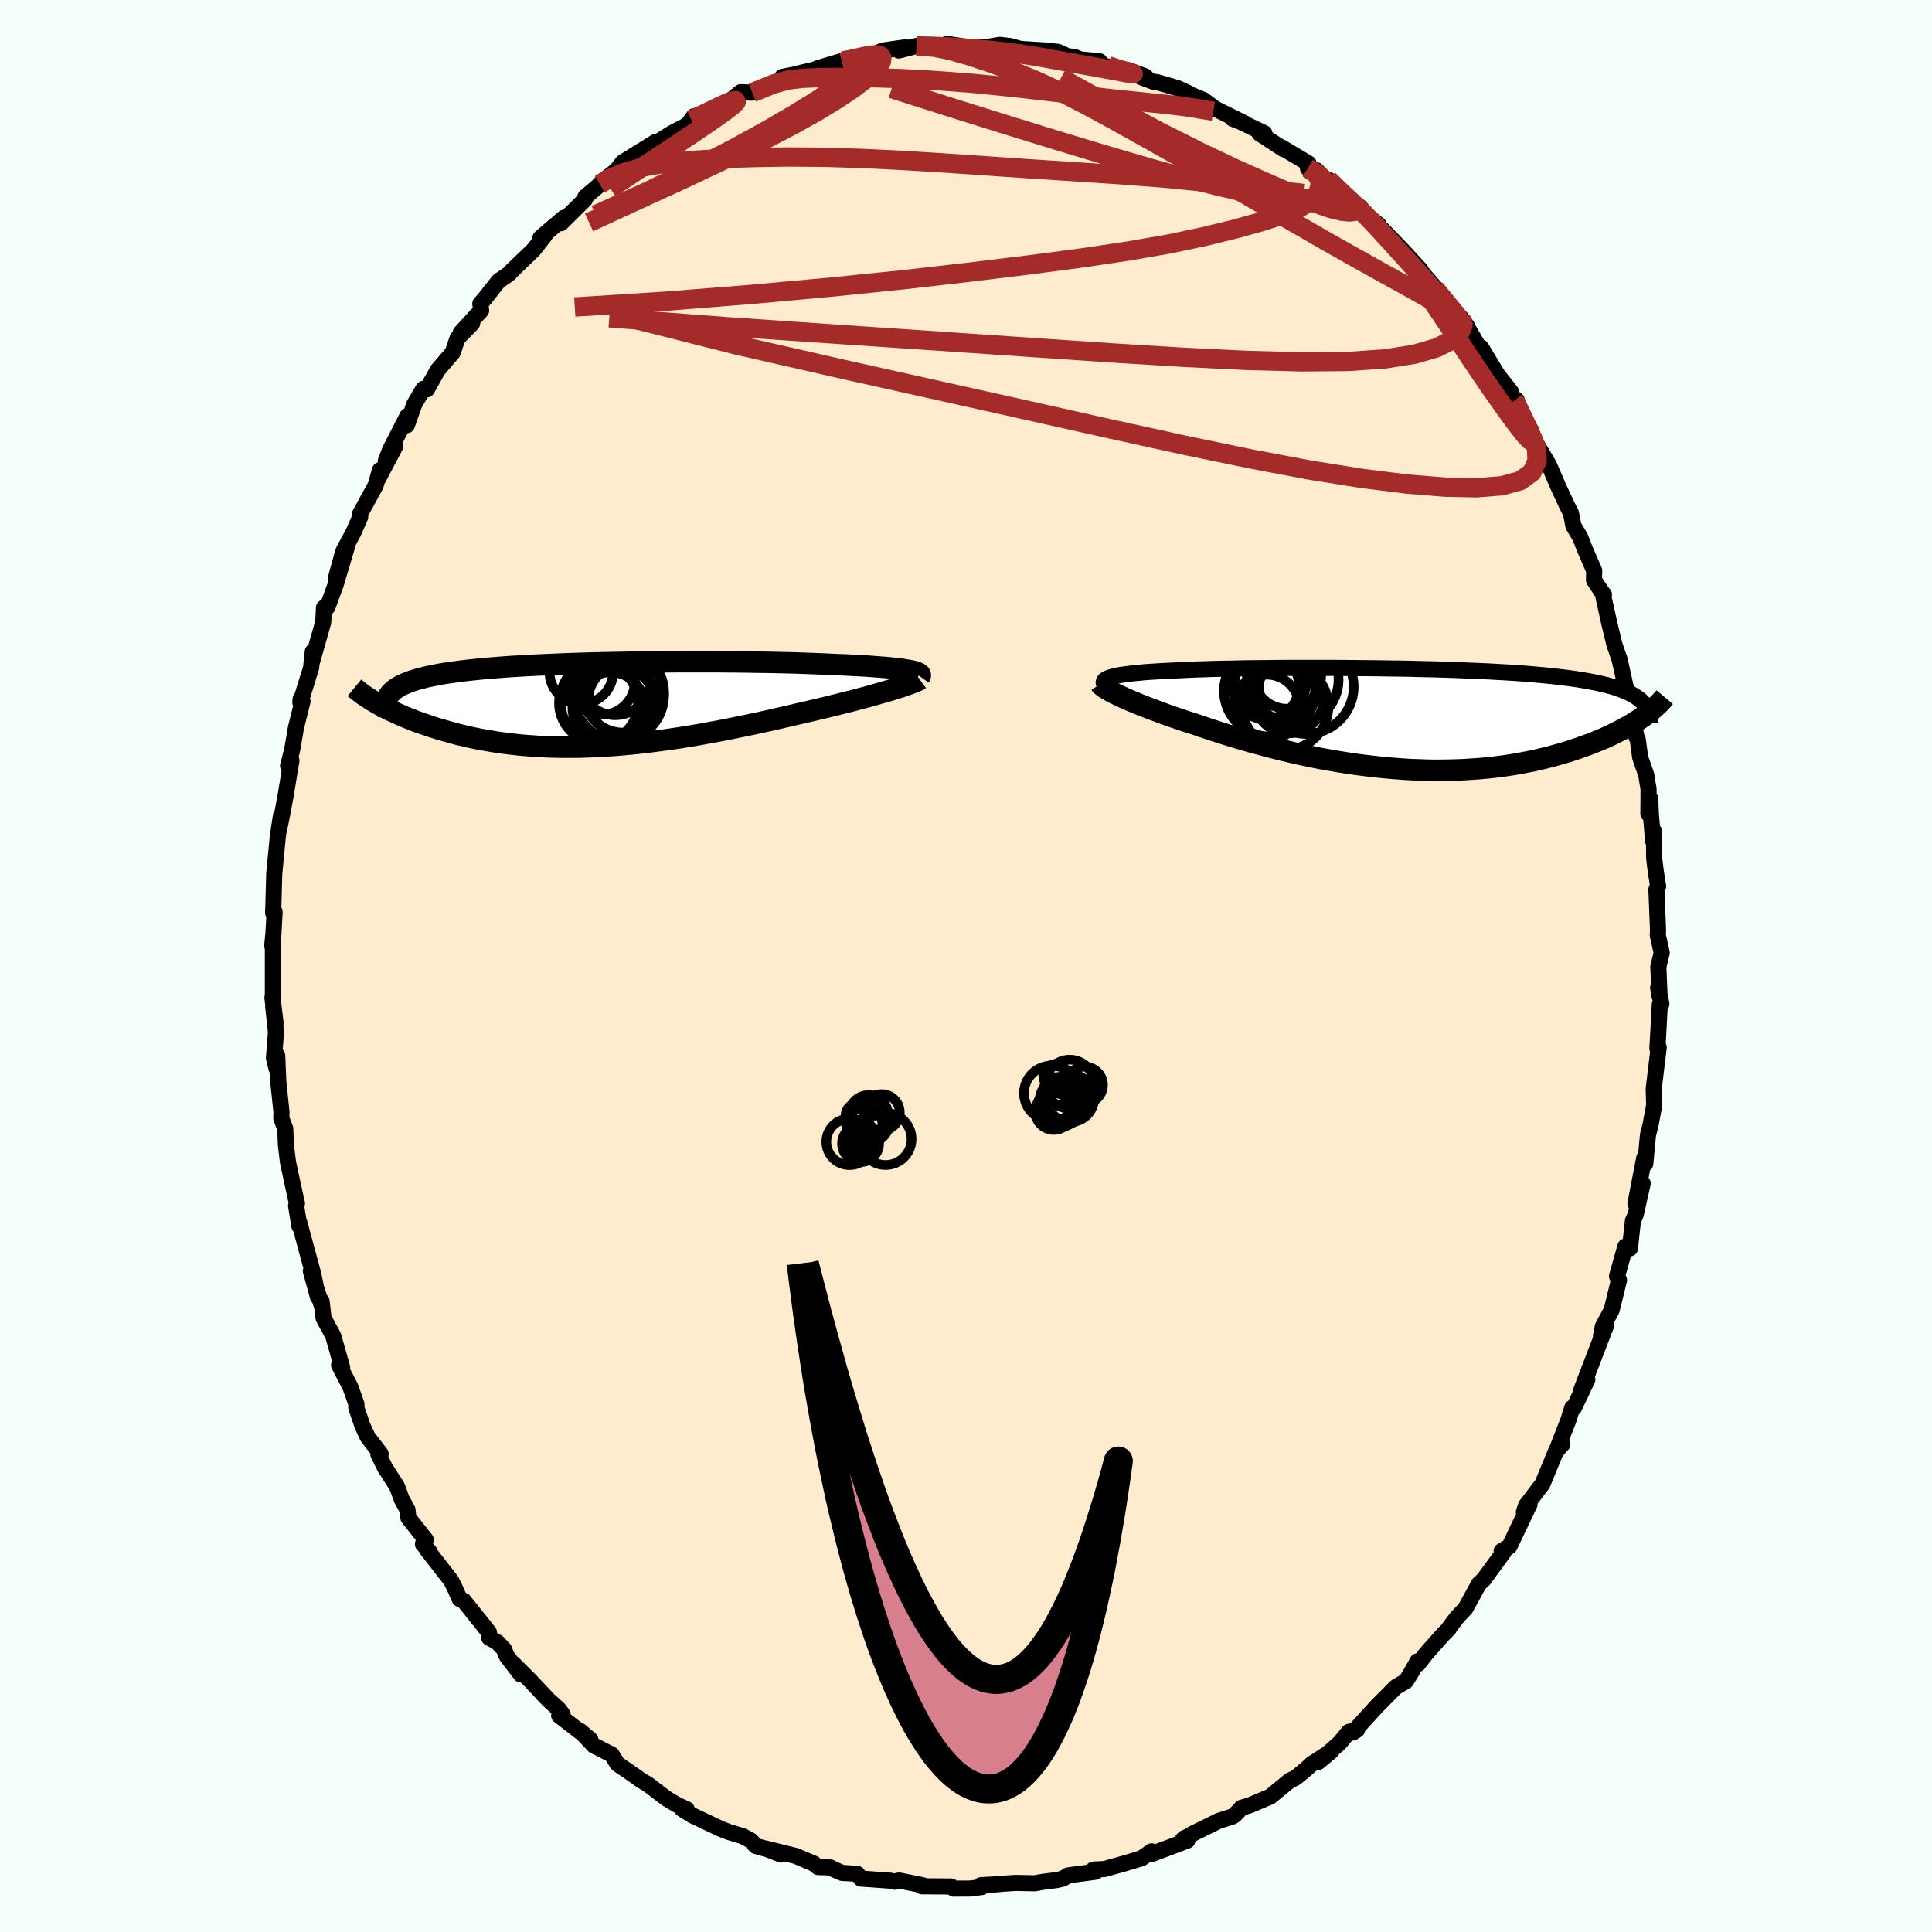 
  <svg viewBox="-100 -100 200 200" xmlns="http://www.w3.org/2000/svg" width="500" height="500" id="face-svg">
    <defs>
      <clipPath id="leftEyeClipPath">
        <polyline points="33.04,-3.6 32.72,-3.65 32.36,-3.71 31.98,-3.75 31.56,-3.8 31.11,-3.85 30.63,-3.89 30.13,-3.93 29.59,-3.97 29.03,-4.01 28.45,-4.05 27.84,-4.08 27.2,-4.11 26.54,-4.15 25.86,-4.17 25.16,-4.2 24.42,-4.24 23.65,-4.27 22.85,-4.3 22.01,-4.33 21.15,-4.36 20.26,-4.38 19.34,-4.4 18.4,-4.42 17.44,-4.43 16.45,-4.45 15.45,-4.46 14.43,-4.47 13.41,-4.48 12.36,-4.48 11.32,-4.48 10.26,-4.48 9.2,-4.48 8.14,-4.47 7.07,-4.46 6.01,-4.45 4.96,-4.44 3.91,-4.42 2.87,-4.4 1.84,-4.38 0.82,-4.36 -0.19,-4.33 -1.18,-4.3 -2.15,-4.27 -3.1,-4.23 -4.04,-4.19 -4.95,-4.15 -5.84,-4.11 -6.7,-4.06 -7.55,-4.01 -8.36,-3.96 -9.15,-3.9 -9.92,-3.84 -10.65,-3.78 -11.36,-3.71 -12.04,-3.64 -12.69,-3.57 -13.32,-3.49 -13.91,-3.41 -14.48,-3.33 -15.02,-3.25 -15.53,-3.16 -16.02,-3.06 -16.48,-2.97 -16.92,-2.87 -17.33,-2.76 -17.72,-2.66 -18.09,-2.55 -18.43,-2.43 -18.75,-2.31 -19.04,-2.19 -19.32,-2.07 -19.57,-1.94 -19.8,-1.8 -20,-1.66 -20.19,-1.52 -20.35,-1.37 -20.5,-1.22 -20.62,-1.07 -20.73,-0.91 -22.1,-0.28 -21.82,-0.12 -21.53,0.04 -21.23,0.2 -20.91,0.36 -20.58,0.53 -20.23,0.69 -19.88,0.86 -19.51,1.02 -19.12,1.19 -18.73,1.35 -18.32,1.51 -17.9,1.68 -17.46,1.84 -17.01,1.99 -16.55,2.15 -16.07,2.31 -15.58,2.46 -15.07,2.61 -14.54,2.76 -14,2.91 -13.45,3.06 -12.88,3.19 -12.29,3.33 -11.68,3.46 -11.06,3.58 -10.43,3.69 -9.78,3.8 -9.11,3.9 -8.43,3.99 -7.73,4.07 -7.02,4.15 -6.29,4.21 -5.55,4.26 -4.79,4.31 -4.03,4.34 -3.24,4.36 -2.45,4.37 -1.64,4.37 -0.82,4.36 0.01,4.33 0.86,4.3 1.71,4.25 2.58,4.19 3.45,4.12 4.33,4.04 5.22,3.95 6.12,3.85 7.03,3.73 7.94,3.61 8.85,3.48 9.77,3.34 10.7,3.19 11.62,3.03 12.55,2.86 13.48,2.69 14.41,2.51 15.33,2.32 16.26,2.13 17.18,1.94 18.09,1.74 19,1.54 19.9,1.33 20.79,1.13 21.67,0.92 22.41,0.75 23.15,0.58 23.87,0.41 24.58,0.24 25.28,0.07 25.96,-0.1 26.63,-0.27 27.28,-0.43 27.91,-0.6 28.52,-0.76 29.12,-0.92 29.69,-1.08 30.23,-1.24 30.75,-1.39 31.25,-1.53" />
      </clipPath>
      <clipPath id="rightEyeClipPath">
        <polyline points="-30.9,-4.38 -30.65,-4.45 -30.37,-4.51 -30.05,-4.57 -29.71,-4.62 -29.33,-4.67 -28.93,-4.72 -28.49,-4.77 -28.03,-4.81 -27.54,-4.86 -27.02,-4.9 -26.47,-4.93 -25.9,-4.97 -25.3,-5 -24.68,-5.03 -24.03,-5.06 -23.39,-5.09 -22.71,-5.12 -21.99,-5.15 -21.23,-5.17 -20.43,-5.2 -19.6,-5.22 -18.74,-5.23 -17.84,-5.25 -16.92,-5.27 -15.97,-5.28 -14.99,-5.29 -13.99,-5.3 -12.97,-5.31 -11.93,-5.31 -10.88,-5.31 -9.82,-5.31 -8.74,-5.31 -7.66,-5.31 -6.57,-5.3 -5.48,-5.29 -4.39,-5.28 -3.29,-5.27 -2.21,-5.25 -1.13,-5.24 -0.06,-5.22 1.01,-5.19 2.05,-5.17 3.09,-5.14 4.11,-5.11 5.11,-5.07 6.09,-5.03 7.05,-4.99 7.99,-4.95 8.9,-4.9 9.79,-4.85 10.66,-4.8 11.5,-4.74 12.31,-4.68 13.09,-4.61 13.85,-4.54 14.57,-4.47 15.27,-4.39 15.94,-4.31 16.58,-4.23 17.2,-4.14 17.78,-4.05 18.34,-3.95 18.87,-3.85 19.38,-3.75 19.86,-3.64 20.32,-3.53 20.75,-3.41 21.16,-3.29 21.55,-3.16 21.91,-3.03 22.25,-2.89 22.57,-2.75 22.86,-2.61 23.13,-2.46 23.38,-2.3 23.61,-2.14 23.81,-1.98 24,-1.81 24.16,-1.64 24.2,-0.33 23.91,-0.13 23.6,0.08 23.27,0.29 22.93,0.5 22.57,0.71 22.19,0.92 21.8,1.13 21.39,1.34 20.97,1.55 20.53,1.76 20.07,1.97 19.59,2.17 19.1,2.37 18.59,2.57 18.07,2.76 17.52,2.96 16.96,3.15 16.38,3.34 15.78,3.52 15.15,3.7 14.51,3.87 13.85,4.04 13.18,4.2 12.48,4.35 11.76,4.49 11.02,4.63 10.27,4.75 9.5,4.86 8.71,4.96 7.91,5.05 7.09,5.12 6.25,5.18 5.4,5.23 4.54,5.26 3.67,5.28 2.78,5.29 1.88,5.28 0.97,5.25 0.06,5.22 -0.87,5.16 -1.8,5.09 -2.73,5.01 -3.67,4.91 -4.62,4.8 -5.56,4.68 -6.51,4.54 -7.45,4.39 -8.39,4.23 -9.33,4.06 -10.26,3.87 -11.19,3.68 -12.11,3.47 -13.01,3.26 -13.91,3.04 -14.8,2.81 -15.67,2.57 -16.53,2.34 -17.38,2.09 -18.21,1.85 -19.02,1.6 -19.81,1.35 -20.58,1.1 -21.33,0.85 -22.05,0.6 -22.71,0.39 -23.36,0.18 -23.99,-0.03 -24.6,-0.24 -25.2,-0.45 -25.77,-0.66 -26.33,-0.87 -26.87,-1.07 -27.38,-1.27 -27.88,-1.46 -28.35,-1.66 -28.8,-1.84 -29.23,-2.02 -29.63,-2.2 -30,-2.37" />
      </clipPath>
      <filter id="fuzzy">
        <feTurbulence id="turbulence" baseFrequency="0.05" numOctaves="3" type="noise" result="noise" />
        <feDisplacementMap in="SourceGraphic" in2="noise" scale="2" />
      </filter>
      <linearGradient id="rainbowGradient" x1="0%" y1="0%" x2="100%" y2="0%">
        <stop offset="0%" style="stop-color: rgb(165, 42, 42); stop-opacity: 1" />
        <stop offset="50%" style="stop-color: rgb(255, 105, 180); stop-opacity: 1" />
        <stop offset="100%" style="stop-color: rgb(154, 205, 50); stop-opacity: 1" />
      </linearGradient>
    </defs>
    <rect x="-100" y="-100" width="100%" height="100%" fill="rgb(245, 255, 250)" />
    <polyline id="faceContour" points="71.67,0.09 71.8,3.15 71.65,2.25 71.99,3.92 71.82,3.96 71.67,6.81 71.57,8.53 71.71,8.42 71.19,12.72 71.24,14.43 70.85,16.51 70.63,17.36 70.59,17.56 70.32,20.46 70.21,19.88 69.3,24.59 69.7,23.74 70.05,22.5 69.33,25.73 69.04,26.38 68.73,29.23 68.26,29.04 67.39,32.12 67.6,32.51 66.84,35.61 65.92,37.32 65.73,38.35 66.26,37.22 64.79,41.04 63.7,43.88 64.32,42.82 62.93,45.75 62.76,45.73 62.36,47.01 61.11,50.22 61.73,49.52 61.14,50.07 59.67,53.63 59.36,54.03 57.98,55.84 57.75,56.53 58.33,55.74 57.86,56.72 56.26,60.08 55.45,60.56 55.67,60.66 53.58,63.52 53.09,63.97 51.72,66.48 50.82,67.45 50.08,68.42 49.98,68.61 49.4,69.19 47.64,71.17 46.81,72.24 46.75,71.97 45.99,73.31 45.55,74.02 44.49,74.65 42.52,76.64 41.66,77.58 40.05,79.35 40.48,79.07 39.62,79.29 38.69,80.42 36.47,82.4 37.81,81.29 35.81,82.59 35.19,83.15 34.13,84.03 33.51,84.33 31.49,85.99 29.36,86.89 28.52,87.14 28.21,87.49 27.81,87.9 27.6,88.04 26.16,88.5 23.54,89.79 22.45,90.42 22.63,90.27 22.91,90.54 19.11,91.97 19.21,91.65 18.18,92.37 16.42,92.9 14.34,93.48 13.18,93.54 13.04,93.69 13.43,93.76 10.57,94.14 10.02,94.48 9.42,94.62 7.8,94.83 7.14,94.96 5.16,94.92 3.58,95.02 3.31,95.06 1.56,95.15 1.62,95.35 0.46,95.5 -1.27,95.51 -1.54,95.29 -4.59,95.27 -4.49,95.16 -6.93,94.67 -7.32,94.76 -7.37,94.8 -7.81,94.69 -10.88,94.47 -11.26,93.98 -12.84,93.88 -13.66,93.52 -14.05,93.32 -15.32,93.28 -15.75,92.92 -17.62,92.13 -20.78,91.35 -19.16,91.98 -19.83,91.64 -21.77,91.09 -22.25,90.55 -23.07,90.1 -24.57,89.64 -25.44,89.3 -28.33,87.93 -29.41,87.26 -28.91,87.29 -29.87,86.86 -30.97,86.21 -32.94,84.71 -33.51,84.38 -34.79,83.48 -35.64,82.9 -36.1,82.57 -36.68,81.63 -38.52,80.7 -39.94,79.19 -38.88,80.09 -42.12,77.59 -41.75,77.48 -42.17,76.92 -43.23,75.97 -45.08,74 -46.92,72.17 -46.09,73.34 -47.55,71.43 -47.83,70.72 -48.51,70.01 -49.35,69.55 -49.38,68.98 -51.99,65.71 -52.42,65.52 -52.96,64.29 -53.31,63.61 -55.76,60.46 -55.55,60.62 -56.22,59.84 -55.93,59.38 -57.72,57.13 -57.82,56.28 -58.41,55.21 -58.9,53.88 -60.15,51.93 -60.83,50.54 -60.59,50.51 -61.96,48.72 -62.49,47.57 -63.12,45.71 -63.1,45.35 -63.74,43.55 -64.9,41.32 -64.58,41.55 -65.5,38.31 -66.51,36.43 -66.71,34.69 -66.67,35.23 -67.82,31.58 -67.08,34.27 -67.57,31.9 -68.45,28.66 -69.02,26.54 -69.01,26.92 -69.35,24.82 -69.26,24.59 -69.67,22.72 -70.19,20.29 -70.4,18.56 -70.47,16.84 -70.88,15.75 -70.86,15.14 -71.19,11.98 -71.3,9.27 -71.39,10.56 -71.64,9.51 -71.43,6.85 -71.72,4.17 -71.47,5.9 -71.8,3.27 -71.75,3.3 -71.75,-2.26 -71.82,-2.08 -71.69,-3.44 -71.57,-5.59 -71.73,-5.52 -71.7,-6.24 -71.62,-9.19 -71.61,-9.56 -71.23,-13.49 -70.91,-15.58 -71.06,-14.37 -70.86,-15.34 -70.45,-17.53 -69.83,-21.28 -70.18,-20.73 -69.76,-22.35 -69.36,-24.68 -68.68,-27.4 -68.87,-27.69 -68.91,-27.29 -68.85,-27.47 -67.79,-30.89 -67.62,-32.55 -67.76,-31.29 -66.54,-35.59 -66.46,-37.09 -66.11,-37.14 -65.23,-39.54 -64.1,-43.35 -65.23,-40.15 -64.46,-42.93 -63.41,-44.9 -62.71,-46.49 -62.74,-46.78 -61.11,-49.76 -60.67,-51.33 -60.84,-50.46 -59.09,-53.79 -60.06,-52.29 -59.62,-53.42 -57.82,-56.94 -57.88,-55.98 -57.11,-58.15 -56.18,-59.74 -55.81,-59.69 -54.7,-61.67 -53.14,-63.5 -52.64,-64.97 -51.13,-66.51 -52.3,-65.57 -50.19,-67.86 -50.28,-68.57 -49.9,-68.99 -48.36,-70.93 -47.32,-71.63 -47.09,-71.9 -44.79,-74.11 -43.58,-75.65 -44.06,-75.37 -43.63,-75.74 -41.63,-77.45 -41.93,-76.89 -39.45,-79.35 -39.41,-79.61 -37.65,-81.11 -37.91,-80.93 -37.6,-81.25 -36.17,-82.38 -35.54,-83.2 -32.18,-85.28 -33.65,-84.1 -33.03,-84.59 -30.48,-86.2 -28.82,-87.07 -28.15,-87.98 -28.44,-87.6 -26.69,-88.38 -26.65,-88.48 -23.57,-89.9 -24.68,-89.36 -23.32,-90.46 -22.12,-90.41 -18.93,-91.74 -19.02,-92.04 -17.58,-92.32 -17.61,-92.34 -15.51,-92.83 -15.36,-92.94 -12.73,-93.72 -12.85,-93.59 -11.61,-94.04 -8.88,-94.44 -9.09,-94.55 -8.62,-94.77 -6.24,-95.11 -6.96,-94.77 -5.11,-95.25 -2.99,-95.21 -1.94,-95.19 -1.97,-95.46 0.83,-95.03 2.33,-95.16 3.49,-95.36 4.58,-95.23 5.66,-94.93 6.02,-94.82 5.07,-94.97 8.32,-94.77 9.54,-94.63 10.54,-94.17 11.18,-94.12 11.84,-93.85 13.83,-93.66 13.85,-93.36 14.59,-93.12 18.59,-92.08 16.85,-92.73 18.16,-92 19.46,-91.52 19.74,-91.51 21.92,-90.87 23.07,-90.34 23.18,-90.23 24.58,-89.66 25.77,-88.76 28.88,-87.22 27.61,-87.7 28.17,-87.51 30.89,-86.21 30.38,-86.19 32.87,-84.56 32.66,-84.75 35.46,-83.08 35.4,-82.58 36.31,-82.36 38.02,-80.53 37.5,-81.4 39.09,-79.73 40.78,-78.58 41.68,-77.57 42.72,-76.73 41.44,-77.71 43.16,-76.19 45,-74.3 47.06,-72.06 46.05,-73.02 46.52,-72.58 48.42,-70.38 49.69,-68.95 49.38,-68.78 51.21,-67.14 51.92,-66.16 51.97,-66 53.71,-62.98 53.32,-64.03 55,-61.24 56.42,-59.43 56.73,-58.5 57.01,-58.59 56.98,-57.61 58.54,-55.4 58.83,-54.17 58.6,-54.78 59.15,-53.88 60.35,-51.86 61.24,-49.78 62.21,-47.69 62.62,-46.89 62.88,-45.56 63.58,-44.39 64.06,-43.16 65.03,-40.93 65.01,-39.94 65.76,-38.81 66.04,-38.45 66,-38.16 66.62,-35.36 67.13,-33.26 67.67,-31.7 68.3,-28.82 68.42,-28.66 68.61,-27.79 68.61,-27.97 69.41,-23.67 69.54,-23.45 69.79,-21.59 70.42,-19.78 70.66,-18.3 70.64,-15.76 70.84,-17.3 70.89,-15.81 71.13,-12.92 71.22,-13.95 71.24,-11.14 71.41,-9.77 71.65,-8.25 71.47,-7.93 71.64,-3.67 71.61,-3.21 72.02,-1.36 71.67,0.09 71.8,3.15" fill="rgb(255, 235, 205)" stroke="black" stroke-width="1.667" stroke-linejoin="round" filter="url(#fuzzy)" />
    <g transform="translate(46 -25.55)">
      <polyline id="rightCountour" points="-30.9,-4.38 -30.65,-4.45 -30.37,-4.51 -30.05,-4.57 -29.71,-4.62 -29.33,-4.67 -28.93,-4.72 -28.49,-4.77 -28.03,-4.81 -27.54,-4.86 -27.02,-4.9 -26.47,-4.93 -25.9,-4.97 -25.3,-5 -24.68,-5.03 -24.03,-5.06 -23.39,-5.09 -22.71,-5.12 -21.99,-5.15 -21.23,-5.17 -20.43,-5.2 -19.6,-5.22 -18.74,-5.23 -17.84,-5.25 -16.92,-5.27 -15.97,-5.28 -14.99,-5.29 -13.99,-5.3 -12.97,-5.31 -11.93,-5.31 -10.88,-5.31 -9.82,-5.31 -8.74,-5.31 -7.66,-5.31 -6.57,-5.3 -5.48,-5.29 -4.39,-5.28 -3.29,-5.27 -2.21,-5.25 -1.13,-5.24 -0.06,-5.22 1.01,-5.19 2.05,-5.17 3.09,-5.14 4.11,-5.11 5.11,-5.07 6.09,-5.03 7.05,-4.99 7.99,-4.95 8.9,-4.9 9.79,-4.85 10.66,-4.8 11.5,-4.74 12.31,-4.68 13.09,-4.61 13.85,-4.54 14.57,-4.47 15.27,-4.39 15.94,-4.31 16.58,-4.23 17.2,-4.14 17.78,-4.05 18.34,-3.95 18.87,-3.85 19.38,-3.75 19.86,-3.64 20.32,-3.53 20.75,-3.41 21.16,-3.29 21.55,-3.16 21.91,-3.03 22.25,-2.89 22.57,-2.75 22.86,-2.61 23.13,-2.46 23.38,-2.3 23.61,-2.14 23.81,-1.98 24,-1.81 24.16,-1.64 24.2,-0.33 23.91,-0.13 23.6,0.08 23.27,0.29 22.93,0.5 22.57,0.71 22.19,0.92 21.8,1.13 21.39,1.34 20.97,1.55 20.53,1.76 20.07,1.97 19.59,2.17 19.1,2.37 18.59,2.57 18.07,2.76 17.52,2.96 16.96,3.15 16.38,3.34 15.78,3.52 15.15,3.7 14.51,3.87 13.85,4.04 13.18,4.2 12.48,4.35 11.76,4.49 11.02,4.63 10.27,4.75 9.5,4.86 8.71,4.96 7.91,5.05 7.09,5.12 6.25,5.18 5.4,5.23 4.54,5.26 3.67,5.28 2.78,5.29 1.88,5.28 0.97,5.25 0.06,5.22 -0.87,5.16 -1.8,5.09 -2.73,5.01 -3.67,4.91 -4.62,4.8 -5.56,4.68 -6.51,4.54 -7.45,4.39 -8.39,4.23 -9.33,4.06 -10.26,3.87 -11.19,3.68 -12.11,3.47 -13.01,3.26 -13.91,3.04 -14.8,2.81 -15.67,2.57 -16.53,2.34 -17.38,2.09 -18.21,1.85 -19.02,1.6 -19.81,1.35 -20.58,1.1 -21.33,0.85 -22.05,0.6 -22.71,0.39 -23.36,0.18 -23.99,-0.03 -24.6,-0.24 -25.2,-0.45 -25.77,-0.66 -26.33,-0.87 -26.87,-1.07 -27.38,-1.27 -27.88,-1.46 -28.35,-1.66 -28.8,-1.84 -29.23,-2.02 -29.63,-2.2 -30,-2.37" fill="white" stroke="white" stroke-width="0" stroke-linejoin="round" filter="url(#fuzzy)" />
    </g>
    <g transform="translate(-39.07 -27.02)">
      <polyline id="leftCountour" points="33.04,-3.6 32.72,-3.65 32.36,-3.71 31.98,-3.75 31.56,-3.8 31.11,-3.85 30.63,-3.89 30.13,-3.93 29.59,-3.97 29.03,-4.01 28.45,-4.05 27.84,-4.08 27.2,-4.11 26.54,-4.15 25.86,-4.17 25.16,-4.2 24.42,-4.24 23.65,-4.27 22.85,-4.3 22.01,-4.33 21.15,-4.36 20.26,-4.38 19.34,-4.4 18.4,-4.42 17.44,-4.43 16.45,-4.45 15.45,-4.46 14.43,-4.47 13.41,-4.48 12.36,-4.48 11.32,-4.48 10.26,-4.48 9.2,-4.48 8.14,-4.47 7.07,-4.46 6.01,-4.45 4.96,-4.44 3.91,-4.42 2.87,-4.4 1.84,-4.38 0.82,-4.36 -0.19,-4.33 -1.18,-4.3 -2.15,-4.27 -3.1,-4.23 -4.04,-4.19 -4.95,-4.15 -5.84,-4.11 -6.7,-4.06 -7.55,-4.01 -8.36,-3.96 -9.15,-3.9 -9.92,-3.84 -10.65,-3.78 -11.36,-3.71 -12.04,-3.64 -12.69,-3.57 -13.32,-3.49 -13.91,-3.41 -14.48,-3.33 -15.02,-3.25 -15.53,-3.16 -16.02,-3.06 -16.48,-2.97 -16.92,-2.87 -17.33,-2.76 -17.72,-2.66 -18.09,-2.55 -18.43,-2.43 -18.75,-2.31 -19.04,-2.19 -19.32,-2.07 -19.57,-1.94 -19.8,-1.8 -20,-1.66 -20.19,-1.52 -20.35,-1.37 -20.5,-1.22 -20.62,-1.07 -20.73,-0.91 -22.1,-0.28 -21.82,-0.12 -21.53,0.04 -21.23,0.2 -20.91,0.36 -20.58,0.53 -20.23,0.69 -19.88,0.86 -19.51,1.02 -19.12,1.19 -18.73,1.35 -18.32,1.51 -17.9,1.68 -17.46,1.84 -17.01,1.99 -16.55,2.15 -16.07,2.31 -15.58,2.46 -15.07,2.61 -14.54,2.76 -14,2.91 -13.45,3.06 -12.88,3.19 -12.29,3.33 -11.68,3.46 -11.06,3.58 -10.43,3.69 -9.78,3.8 -9.11,3.9 -8.43,3.99 -7.73,4.07 -7.02,4.15 -6.29,4.21 -5.55,4.26 -4.79,4.31 -4.03,4.34 -3.24,4.36 -2.45,4.37 -1.64,4.37 -0.82,4.36 0.01,4.33 0.86,4.3 1.71,4.25 2.58,4.19 3.45,4.12 4.33,4.04 5.22,3.95 6.12,3.85 7.03,3.73 7.94,3.61 8.85,3.48 9.77,3.34 10.7,3.19 11.62,3.03 12.55,2.86 13.48,2.69 14.41,2.51 15.33,2.32 16.26,2.13 17.18,1.94 18.09,1.74 19,1.54 19.9,1.33 20.79,1.13 21.67,0.92 22.41,0.75 23.15,0.58 23.87,0.41 24.58,0.24 25.28,0.07 25.96,-0.1 26.63,-0.27 27.28,-0.43 27.91,-0.6 28.52,-0.76 29.12,-0.92 29.69,-1.08 30.23,-1.24 30.75,-1.39 31.25,-1.53" fill="white" stroke="white" stroke-width="0" stroke-linejoin="round" filter="url(#fuzzy)" />
    </g>
    <g transform="translate(46 -25.55)">
      <polyline id="rightUpper" points="-31.62,-3.54 -31.69,-3.64 -31.74,-3.74 -31.75,-3.83 -31.72,-3.92 -31.67,-4.01 -31.58,-4.09 -31.46,-4.17 -31.31,-4.24 -31.12,-4.31 -30.9,-4.38 -30.65,-4.45 -30.37,-4.51 -30.05,-4.57 -29.71,-4.62 -29.33,-4.67 -28.93,-4.72 -28.49,-4.77 -28.03,-4.81 -27.54,-4.86 -27.02,-4.9 -26.47,-4.93 -25.9,-4.97 -25.3,-5 -24.68,-5.03 -24.03,-5.06 -23.39,-5.09 -22.71,-5.12 -21.99,-5.15 -21.23,-5.17 -20.43,-5.2 -19.6,-5.22 -18.74,-5.23 -17.84,-5.25 -16.92,-5.27 -15.97,-5.28 -14.99,-5.29 -13.99,-5.3 -12.97,-5.31 -11.93,-5.31 -10.88,-5.31 -9.82,-5.31 -8.74,-5.31 -7.66,-5.31 -6.57,-5.3 -5.48,-5.29 -4.39,-5.28 -3.29,-5.27 -2.21,-5.25 -1.13,-5.24 -0.06,-5.22 1.01,-5.19 2.05,-5.17 3.09,-5.14 4.11,-5.11 5.11,-5.07 6.09,-5.03 7.05,-4.99 7.99,-4.95 8.9,-4.9 9.79,-4.85 10.66,-4.8 11.5,-4.74 12.31,-4.68 13.09,-4.61 13.85,-4.54 14.57,-4.47 15.27,-4.39 15.94,-4.31 16.58,-4.23 17.2,-4.14 17.78,-4.05 18.34,-3.95 18.87,-3.85 19.38,-3.75 19.86,-3.64 20.32,-3.53 20.75,-3.41 21.16,-3.29 21.55,-3.16 21.91,-3.03 22.25,-2.89 22.57,-2.75 22.86,-2.61 23.13,-2.46 23.38,-2.3 23.61,-2.14 23.81,-1.98 24,-1.81 24.16,-1.64 24.31,-1.46 24.43,-1.27 24.54,-1.09 24.63,-0.89 24.7,-0.7 24.75,-0.5 24.79,-0.29 24.81,-0.08 24.81,0.14 24.8,0.35" fill="none" stroke="black" stroke-width="1.667" stroke-linejoin="round" filter="url(#fuzzy)" />
      <polyline id="rightLower" points="-32.09,-3.65 -32.03,-3.56 -31.93,-3.47 -31.8,-3.36 -31.64,-3.24 -31.44,-3.12 -31.21,-2.99 -30.95,-2.84 -30.66,-2.69 -30.35,-2.54 -30,-2.37 -29.63,-2.2 -29.23,-2.02 -28.8,-1.84 -28.35,-1.66 -27.88,-1.46 -27.38,-1.27 -26.87,-1.07 -26.33,-0.87 -25.77,-0.66 -25.2,-0.45 -24.6,-0.24 -23.99,-0.03 -23.36,0.18 -22.71,0.39 -22.05,0.6 -21.33,0.85 -20.58,1.1 -19.81,1.35 -19.02,1.6 -18.21,1.85 -17.38,2.09 -16.53,2.34 -15.67,2.57 -14.8,2.81 -13.91,3.04 -13.01,3.26 -12.11,3.47 -11.19,3.68 -10.26,3.87 -9.33,4.06 -8.39,4.23 -7.45,4.39 -6.51,4.54 -5.56,4.68 -4.62,4.8 -3.67,4.91 -2.73,5.01 -1.8,5.09 -0.87,5.16 0.06,5.22 0.97,5.25 1.88,5.28 2.78,5.29 3.67,5.28 4.54,5.26 5.4,5.23 6.25,5.18 7.09,5.12 7.91,5.05 8.71,4.96 9.5,4.86 10.27,4.75 11.02,4.63 11.76,4.49 12.48,4.35 13.18,4.2 13.85,4.04 14.51,3.87 15.15,3.7 15.78,3.52 16.38,3.34 16.96,3.15 17.52,2.96 18.07,2.76 18.59,2.57 19.1,2.37 19.59,2.17 20.07,1.97 20.53,1.76 20.97,1.55 21.39,1.34 21.8,1.13 22.19,0.92 22.57,0.71 22.93,0.5 23.27,0.29 23.6,0.08 23.91,-0.13 24.2,-0.33 24.48,-0.54 24.74,-0.74 24.99,-0.94 25.22,-1.14 25.44,-1.34 25.65,-1.53 25.84,-1.72 26.01,-1.91 26.18,-2.1 26.33,-2.28" fill="none" stroke="black" stroke-width="2.222" stroke-linejoin="round" filter="url(#fuzzy)" />
      <circle r="3.538" cx="-12.993" cy="-3.53" stroke="black" fill="none" stroke-width="1.0" filter="url(#fuzzy)" clip-path="url(#rightEyeClipPath)" /><circle r="3.436" cx="-14.898" cy="-1.18" stroke="black" fill="none" stroke-width="1.0" filter="url(#fuzzy)" clip-path="url(#rightEyeClipPath)" /><circle r="3.702" cx="-14.488" cy="-3.875" stroke="black" fill="none" stroke-width="1.0" filter="url(#fuzzy)" clip-path="url(#rightEyeClipPath)" /><circle r="4.886" cx="-10.753" cy="-3.36" stroke="black" fill="none" stroke-width="1.0" filter="url(#fuzzy)" clip-path="url(#rightEyeClipPath)" /><circle r="4.444" cx="-12.928" cy="-1.285" stroke="black" fill="none" stroke-width="1.0" filter="url(#fuzzy)" clip-path="url(#rightEyeClipPath)" /><circle r="4.714" cx="-14.578" cy="-2.925" stroke="black" fill="none" stroke-width="1.0" filter="url(#fuzzy)" clip-path="url(#rightEyeClipPath)" /><circle r="4.746" cx="-12.178" cy="-4.105" stroke="black" fill="none" stroke-width="1.0" filter="url(#fuzzy)" clip-path="url(#rightEyeClipPath)" /><circle r="3.526" cx="-12.753" cy="-4.605" stroke="black" fill="none" stroke-width="1.0" filter="url(#fuzzy)" clip-path="url(#rightEyeClipPath)" /><circle r="3.604" cx="-12.588" cy="-2.14" stroke="black" fill="none" stroke-width="1.0" filter="url(#fuzzy)" clip-path="url(#rightEyeClipPath)" /><circle r="3.45" cx="-14.978" cy="-3.445" stroke="black" fill="none" stroke-width="1.0" filter="url(#fuzzy)" clip-path="url(#rightEyeClipPath)" />
      </g>
    <g transform="translate(-39.07 -27.02)">
      <polyline id="leftUpper" points="34.29,-2.97 34.34,-3.04 34.34,-3.11 34.31,-3.18 34.24,-3.24 34.13,-3.31 33.98,-3.37 33.8,-3.43 33.58,-3.49 33.33,-3.55 33.04,-3.6 32.72,-3.65 32.36,-3.71 31.98,-3.75 31.56,-3.8 31.11,-3.85 30.63,-3.89 30.13,-3.93 29.59,-3.97 29.03,-4.01 28.45,-4.05 27.84,-4.08 27.2,-4.11 26.54,-4.15 25.86,-4.17 25.16,-4.2 24.42,-4.24 23.65,-4.27 22.85,-4.3 22.01,-4.33 21.15,-4.36 20.26,-4.38 19.34,-4.4 18.4,-4.42 17.44,-4.43 16.45,-4.45 15.45,-4.46 14.43,-4.47 13.41,-4.48 12.36,-4.48 11.32,-4.48 10.26,-4.48 9.2,-4.48 8.14,-4.47 7.07,-4.46 6.01,-4.45 4.96,-4.44 3.91,-4.42 2.87,-4.4 1.84,-4.38 0.82,-4.36 -0.19,-4.33 -1.18,-4.3 -2.15,-4.27 -3.1,-4.23 -4.04,-4.19 -4.95,-4.15 -5.84,-4.11 -6.7,-4.06 -7.55,-4.01 -8.36,-3.96 -9.15,-3.9 -9.92,-3.84 -10.65,-3.78 -11.36,-3.71 -12.04,-3.64 -12.69,-3.57 -13.32,-3.49 -13.91,-3.41 -14.48,-3.33 -15.02,-3.25 -15.53,-3.16 -16.02,-3.06 -16.48,-2.97 -16.92,-2.87 -17.33,-2.76 -17.72,-2.66 -18.09,-2.55 -18.43,-2.43 -18.75,-2.31 -19.04,-2.19 -19.32,-2.07 -19.57,-1.94 -19.8,-1.8 -20,-1.66 -20.19,-1.52 -20.35,-1.37 -20.5,-1.22 -20.62,-1.07 -20.73,-0.91 -20.81,-0.75 -20.88,-0.58 -20.92,-0.41 -20.95,-0.23 -20.96,-0.05 -20.96,0.13 -20.93,0.31 -20.9,0.5 -20.84,0.7 -20.77,0.89" fill="none" stroke="black" stroke-width="2.222" stroke-linejoin="round" filter="url(#fuzzy)" />
      <polyline id="leftLower" points="34.27,-2.66 34.16,-2.58 33.99,-2.49 33.78,-2.4 33.53,-2.3 33.24,-2.19 32.91,-2.07 32.55,-1.94 32.14,-1.81 31.71,-1.68 31.25,-1.53 30.75,-1.39 30.23,-1.24 29.69,-1.08 29.12,-0.92 28.52,-0.76 27.91,-0.6 27.28,-0.43 26.63,-0.27 25.96,-0.1 25.28,0.07 24.58,0.24 23.87,0.41 23.15,0.58 22.41,0.75 21.67,0.92 20.79,1.13 19.9,1.33 19,1.54 18.09,1.74 17.18,1.94 16.26,2.13 15.33,2.32 14.41,2.51 13.48,2.69 12.55,2.86 11.62,3.03 10.7,3.19 9.77,3.34 8.85,3.48 7.94,3.61 7.03,3.73 6.12,3.85 5.22,3.95 4.33,4.04 3.45,4.12 2.58,4.19 1.71,4.25 0.86,4.3 0.01,4.33 -0.82,4.36 -1.64,4.37 -2.45,4.37 -3.24,4.36 -4.03,4.34 -4.79,4.31 -5.55,4.26 -6.29,4.21 -7.02,4.15 -7.73,4.07 -8.43,3.99 -9.11,3.9 -9.78,3.8 -10.43,3.69 -11.06,3.58 -11.68,3.46 -12.29,3.33 -12.88,3.19 -13.45,3.06 -14,2.91 -14.54,2.76 -15.07,2.61 -15.58,2.46 -16.07,2.31 -16.55,2.15 -17.01,1.99 -17.46,1.84 -17.9,1.68 -18.32,1.51 -18.73,1.35 -19.12,1.19 -19.51,1.02 -19.88,0.86 -20.23,0.69 -20.58,0.53 -20.91,0.36 -21.23,0.2 -21.53,0.04 -21.82,-0.12 -22.1,-0.28 -22.37,-0.44 -22.62,-0.6 -22.87,-0.76 -23.1,-0.91 -23.32,-1.06 -23.52,-1.21 -23.72,-1.36 -23.9,-1.5 -24.07,-1.64 -24.24,-1.78" fill="none" stroke="black" stroke-width="2.222" stroke-linejoin="round" filter="url(#fuzzy)" />
      <circle r="4.092" cx="1.031" cy="-0.202" stroke="black" fill="none" stroke-width="1.0" filter="url(#fuzzy)" clip-path="url(#leftEyeClipPath)" /><circle r="3.572" cx="2.761" cy="-2.512" stroke="black" fill="none" stroke-width="1.0" filter="url(#fuzzy)" clip-path="url(#leftEyeClipPath)" /><circle r="3.556" cx="3.531" cy="-0.557" stroke="black" fill="none" stroke-width="1.0" filter="url(#fuzzy)" clip-path="url(#leftEyeClipPath)" /><circle r="4.78" cx="1.886" cy="-0.382" stroke="black" fill="none" stroke-width="1.0" filter="url(#fuzzy)" clip-path="url(#leftEyeClipPath)" /><circle r="3.412" cx="1.376" cy="-2.417" stroke="black" fill="none" stroke-width="1.0" filter="url(#fuzzy)" clip-path="url(#leftEyeClipPath)" /><circle r="3.292" cx="-0.754" cy="-3.412" stroke="black" fill="none" stroke-width="1.0" filter="url(#fuzzy)" clip-path="url(#leftEyeClipPath)" /><circle r="4.338" cx="2.666" cy="0.223" stroke="black" fill="none" stroke-width="1.0" filter="url(#fuzzy)" clip-path="url(#leftEyeClipPath)" /><circle r="3.504" cx="2.276" cy="0.113" stroke="black" fill="none" stroke-width="1.0" filter="url(#fuzzy)" clip-path="url(#leftEyeClipPath)" /><circle r="4.672" cx="3.136" cy="-0.992" stroke="black" fill="none" stroke-width="1.0" filter="url(#fuzzy)" clip-path="url(#leftEyeClipPath)" /><circle r="4.214" cx="3.596" cy="-1.352" stroke="black" fill="none" stroke-width="1.0" filter="url(#fuzzy)" clip-path="url(#leftEyeClipPath)" />
    </g>
    <g id="hairs">
      <polyline points="-5.11,-95.25 -3.34,-95.12 -1.69,-94.79 0.23,-94.25 2.48,-93.51 4.93,-92.61 7.46,-91.56 10.04,-90.36 12.66,-89.01 15.38,-87.53 18.25,-85.93 21.26,-84.24 24.4,-82.46 27.61,-80.63 30.8,-78.78 33.94,-76.96 36.99,-75.2 39.96,-73.52 42.88,-71.89 45.74,-70.31 48.54,-68.74" fill="none" stroke="rgb(165, 42, 42)" stroke-width="2" stroke-linejoin="round" filter="url(#fuzzy)" /><polyline points="35.4,-82.58 36.32,-82.05 37.03,-81.45 37.57,-80.88 37.99,-80.34 38.2,-79.85 38.14,-79.5 37.75,-79.27 37.06,-79.14 36.08,-79.09 34.79,-79.13 33.15,-79.3 31.12,-79.63 28.67,-80.13 25.82,-80.8 22.56,-81.63 18.87,-82.65 14.7,-83.87 9.99,-85.29 4.69,-86.92 -1.19,-88.76 -7.7,-90.83" fill="none" stroke="rgb(165, 42, 42)" stroke-width="2" stroke-linejoin="round" filter="url(#fuzzy)" /><polyline points="37.5,-81.4 38.89,-80.05 39.89,-79.11 40.38,-78.54 40.43,-78.25 40.18,-78.11 39.69,-78.06 38.92,-78.13 37.77,-78.41 36.15,-78.97 34.01,-79.84 31.33,-80.99 28.1,-82.43 24.35,-84.2 20.09,-86.34 15.31,-88.9 9.83,-91.92" fill="none" stroke="rgb(165, 42, 42)" stroke-width="2" stroke-linejoin="round" filter="url(#fuzzy)" /><polyline points="-28.44,-87.6 -27.17,-88.19 -26.15,-88.68 -25.32,-89.08 -24.68,-89.37 -24.19,-89.54 -23.86,-89.59 -23.79,-89.46 -24.15,-89.09 -24.98,-88.44 -26.3,-87.51 -28.05,-86.32 -30.28,-84.84 -33.11,-82.97 -36.82,-80.49" fill="none" stroke="rgb(165, 42, 42)" stroke-width="2" stroke-linejoin="round" filter="url(#fuzzy)" /><polyline points="-12.73,-93.72 -12.38,-93.76 -11.55,-93.91 -10.81,-94.01 -10.37,-94 -10.24,-93.86 -10.37,-93.56 -10.76,-93.11 -11.43,-92.49 -12.41,-91.7 -13.76,-90.73 -15.53,-89.55 -17.8,-88.15 -20.65,-86.49 -24.14,-84.58 -28.31,-82.44 -33.11,-80.12 -38.34,-77.76" fill="none" stroke="rgb(165, 42, 42)" stroke-width="2" stroke-linejoin="round" filter="url(#fuzzy)" /><polyline points="-22.12,-90.41 -19.93,-91.3 -18.45,-91.71 -16.98,-91.89 -15.32,-91.96 -13.44,-91.99 -11.35,-91.98 -9.1,-91.94 -6.74,-91.86 -4.31,-91.74 -1.85,-91.57 0.61,-91.38 3.07,-91.14 5.52,-90.88 7.97,-90.6 10.39,-90.32 12.76,-90.04 15.04,-89.78 17.19,-89.56 19.18,-89.35 21.02,-89.16 22.7,-88.96 24.26,-88.71 25.61,-88.48" fill="none" stroke="rgb(165, 42, 42)" stroke-width="2" stroke-linejoin="round" filter="url(#fuzzy)" /><polyline points="-5.11,-95.25 -3.42,-95.21 -2.01,-95.15 -0.48,-95.05 1.2,-94.91 2.91,-94.75 4.56,-94.56 6.09,-94.35 7.52,-94.12 8.88,-93.87 10.21,-93.63 11.52,-93.39 12.77,-93.17 13.91,-92.96 14.92,-92.78 15.75,-92.63 16.41,-92.5 16.9,-92.41 17.2,-92.36 17.31,-92.36 17.17,-92.43 16.7,-92.58 15.82,-92.83 14.68,-93.21" fill="none" stroke="rgb(165, 42, 42)" stroke-width="2" stroke-linejoin="round" filter="url(#fuzzy)" /><polyline points="56.73,-58.5 57,-58.16 57.42,-57.28 57.86,-56.35 58.2,-55.62 58.45,-55.08 58.62,-54.67 58.71,-54.36 58.64,-54.24 58.35,-54.44 57.76,-55.09 56.85,-56.26 55.6,-57.98 54.04,-60.2 52.2,-62.93 49.98,-66.27 47.09,-70.57" fill="none" stroke="rgb(165, 42, 42)" stroke-width="2" stroke-linejoin="round" filter="url(#fuzzy)" /><polyline points="35.4,-82.58 36.22,-82.03 36.63,-81.36 36.66,-80.67 36.35,-79.92 35.64,-79.16 34.45,-78.44 32.76,-77.75 30.58,-77.05 27.92,-76.31 24.78,-75.54 21.1,-74.76 16.85,-74.02 12.01,-73.3 6.54,-72.58 0.41,-71.83 -6.4,-71.05 -13.94,-70.28 -22.18,-69.53 -31.08,-68.82 -40.5,-68.22" fill="none" stroke="rgb(165, 42, 42)" stroke-width="2" stroke-linejoin="round" filter="url(#fuzzy)" /><polyline points="58.6,-54.78 59.05,-53.65 59.12,-52.3 58.59,-51.11 57.37,-50.23 55.45,-49.71 52.86,-49.5 49.6,-49.57 45.66,-49.89 41.02,-50.47 35.63,-51.33 29.49,-52.49 22.58,-53.92 14.92,-55.6 6.52,-57.48 -2.67,-59.53 -12.73,-61.77 -23.74,-64.28 -35.64,-67.29" fill="none" stroke="rgb(165, 42, 42)" stroke-width="2" stroke-linejoin="round" filter="url(#fuzzy)" /><polyline points="-37.91,-80.93 -37.07,-81.44 -35.45,-82.12 -33.35,-82.73 -30.96,-83.14 -28.29,-83.4 -25.3,-83.58 -22,-83.69 -18.45,-83.75 -14.7,-83.72 -10.78,-83.6 -6.69,-83.4 -2.44,-83.14 1.97,-82.84 6.5,-82.53 11.13,-82.23 15.84,-81.92 20.66,-81.55 25.55,-81.06 30.41,-80.47 34.99,-79.97" fill="none" stroke="rgb(165, 42, 42)" stroke-width="2" stroke-linejoin="round" filter="url(#fuzzy)" /><polyline points="51.21,-67.14 51.46,-66.36 51.13,-65.55 50.23,-64.75 48.71,-63.99 46.48,-63.34 43.44,-62.85 39.54,-62.58 34.74,-62.54 29.07,-62.69 22.52,-63.01 15.07,-63.47 6.66,-64.04 -2.73,-64.68 -13.1,-65.38 -24.49,-66.16 -36.93,-67.1" fill="none" stroke="rgb(165, 42, 42)" stroke-width="2" stroke-linejoin="round" filter="url(#fuzzy)" /><polyline points="-12.85,-93.59 -11.45,-93.96 -10.32,-94.21 -9.59,-94.32 -9.12,-94.32 -8.84,-94.21 -8.71,-93.98 -8.76,-93.63 -9.04,-93.15 -9.59,-92.53 -10.45,-91.76 -11.66,-90.84 -13.29,-89.75 -15.4,-88.46 -18.08,-86.97 -21.35,-85.27 -25.17,-83.39 -29.45,-81.37 -34.07,-79.25 -39.02,-76.97" fill="none" stroke="rgb(165, 42, 42)" stroke-width="2" stroke-linejoin="round" filter="url(#fuzzy)" /><polyline points="37.5,-81.4 39.03,-79.93 40.42,-78.64 41.58,-77.5 42.61,-76.42 43.66,-75.27 44.8,-74.02 45.99,-72.7 47.13,-71.43 48.14,-70.29 49.01,-69.3 49.73,-68.49 50.3,-67.85 50.7,-67.43 50.88,-67.26 50.8,-67.38 50.43,-67.83 49.73,-68.68 48.54,-70.14" fill="none" stroke="rgb(165, 42, 42)" stroke-width="2" stroke-linejoin="round" filter="url(#fuzzy)" />
    </g>
    
        <g id="pointNose">
          <g id="rightNose"><circle r="2.464" cx="10.8" cy="13.688" stroke="black" fill="none" stroke-width="1.0" filter="url(#fuzzy)" /><circle r="1.458" cx="9.464" cy="12.96" stroke="black" fill="none" stroke-width="1.0" filter="url(#fuzzy)" /><circle r="1.908" cx="9.084" cy="15.06" stroke="black" fill="none" stroke-width="1.0" filter="url(#fuzzy)" /><circle r="2.472" cx="10.096" cy="13.964" stroke="black" fill="none" stroke-width="1.0" filter="url(#fuzzy)" /><circle r="2.048" cx="9.396" cy="14.716" stroke="black" fill="none" stroke-width="1.0" filter="url(#fuzzy)" /><circle r="2.528" cx="10.736" cy="12.224" stroke="black" fill="none" stroke-width="1.0" filter="url(#fuzzy)" /><circle r="1.9" cx="9.732" cy="14.78" stroke="black" fill="none" stroke-width="1.0" filter="url(#fuzzy)" /><circle r="2.854" cx="8.856" cy="13.168" stroke="black" fill="none" stroke-width="1.0" filter="url(#fuzzy)" /><circle r="1.262" cx="9.276" cy="11.408" stroke="black" fill="none" stroke-width="1.0" filter="url(#fuzzy)" /><circle r="1.902" cx="12.276" cy="12.324" stroke="black" fill="none" stroke-width="1.0" filter="url(#fuzzy)" /></g>
          <g id="leftNose"><circle r="2.69" cx="-8.326" cy="17.912" stroke="black" fill="none" stroke-width="1.0" filter="url(#fuzzy)" /><circle r="1.474" cx="-10.966" cy="17.48" stroke="black" fill="none" stroke-width="1.0" filter="url(#fuzzy)" /><circle r="1.276" cx="-11.242" cy="18.368" stroke="black" fill="none" stroke-width="1.0" filter="url(#fuzzy)" /><circle r="1.242" cx="-11.222" cy="15.452" stroke="black" fill="none" stroke-width="1.0" filter="url(#fuzzy)" /><circle r="2.008" cx="-10.09" cy="15.372" stroke="black" fill="none" stroke-width="1.0" filter="url(#fuzzy)" /><circle r="1.918" cx="-10.914" cy="18.38" stroke="black" fill="none" stroke-width="1.0" filter="url(#fuzzy)" /><circle r="1.838" cx="-10.474" cy="16.5" stroke="black" fill="none" stroke-width="1.0" filter="url(#fuzzy)" /><circle r="2.404" cx="-12.054" cy="18.204" stroke="black" fill="none" stroke-width="1.0" filter="url(#fuzzy)" /><circle r="1.88" cx="-8.738" cy="15.148" stroke="black" fill="none" stroke-width="1.0" filter="url(#fuzzy)" /><circle r="2.28" cx="-10.17" cy="16.06" stroke="black" fill="none" stroke-width="1.0" filter="url(#fuzzy)" /></g>
        </g>
      
    <g id="mouth">
      <polyline points="-17.06,30.78 -16.86,32.46 -16.64,34.13 -16.43,35.77 -16.2,37.39 -15.97,38.99 -15.73,40.56 -15.49,42.12 -15.24,43.65 -14.98,45.16 -14.72,46.65 -14.45,48.11 -14.18,49.55 -13.9,50.96 -13.61,52.36 -13.32,53.72 -13.03,55.07 -12.73,56.38 -12.42,57.67 -12.11,58.94 -11.8,60.18 -11.48,61.39 -11.16,62.58 -10.83,63.74 -10.5,64.88 -10.16,65.98 -9.83,67.06 -9.48,68.11 -9.14,69.13 -8.79,70.13 -8.44,71.09 -8.08,72.03 -7.72,72.93 -7.36,73.81 -7,74.65 -6.63,75.47 -6.26,76.26 -5.89,77.01 -5.52,77.73 -5.15,78.43 -4.77,79.09 -4.39,79.71 -4.01,80.31 -3.63,80.87 -3.25,81.4 -2.86,81.9 -2.48,82.36 -2.09,82.79 -1.71,83.18 -1.32,83.55 -0.93,83.87 -0.55,84.16 -0.16,84.42 0.23,84.64 0.62,84.82 1.01,84.97 1.39,85.08 1.78,85.16 2.17,85.19 2.55,85.19 2.94,85.16 3.32,85.08 3.7,84.97 4.08,84.82 4.46,84.63 4.84,84.4 5.22,84.13 5.59,83.82 5.96,83.47 6.33,83.08 6.7,82.65 7.07,82.18 7.43,81.67 7.79,81.12 8.15,80.52 8.5,79.88 8.85,79.21 9.2,78.48 9.55,77.72 9.89,76.91 10.23,76.06 10.56,75.17 10.89,74.23 11.22,73.24 11.54,72.22 11.86,71.14 12.17,70.02 12.48,68.86 12.78,67.65 13.08,66.4 13.37,65.09 13.66,63.75 13.95,62.35 14.22,60.91 14.5,59.42 14.76,57.88 15.03,56.29 15.28,54.66 15.53,52.97 15.77,51.24 15.77,51.24 15.45,52.45 15.12,53.63 14.79,54.76 14.46,55.87 14.13,56.93 13.8,57.97 13.48,58.96 13.15,59.93 12.82,60.86 12.49,61.75 12.16,62.61 11.83,63.44 11.51,64.24 11.18,65 10.85,65.72 10.52,66.42 10.19,67.08 9.86,67.71 9.54,68.31 9.21,68.88 8.88,69.41 8.55,69.91 8.22,70.38 7.89,70.83 7.57,71.23 7.24,71.61 6.91,71.96 6.58,72.28 6.25,72.57 5.92,72.83 5.6,73.06 5.27,73.25 4.94,73.43 4.61,73.57 4.28,73.68 3.95,73.76 3.63,73.82 3.3,73.85 2.97,73.85 2.64,73.82 2.31,73.76 1.98,73.68 1.66,73.57 1.33,73.43 1,73.27 0.67,73.08 0.34,72.86 0.01,72.62 -0.31,72.35 -0.64,72.06 -0.97,71.74 -1.3,71.4 -1.63,71.03 -1.96,70.64 -2.28,70.22 -2.61,69.78 -2.94,69.31 -3.27,68.82 -3.6,68.31 -3.93,67.77 -4.25,67.21 -4.58,66.63 -4.91,66.02 -5.24,65.39 -5.57,64.74 -5.9,64.07 -6.22,63.37 -6.55,62.66 -6.88,61.92 -7.21,61.16 -7.54,60.38 -7.87,59.58 -8.19,58.76 -8.52,57.91 -8.85,57.05 -9.18,56.17 -9.51,55.27 -9.84,54.34 -10.16,53.4 -10.49,52.44 -10.82,51.46 -11.15,50.46 -11.48,49.45 -11.81,48.41 -12.13,47.36 -12.46,46.29 -12.79,45.2 -13.12,44.09 -13.45,42.97 -13.78,41.83 -14.1,40.67 -14.43,39.5 -14.76,38.31 -15.09,37.1 -15.42,35.88 -15.75,34.64 -16.07,33.39 -16.4,32.12 -16.73,30.84" fill="rgb(215,127,140)" stroke="black" stroke-width="3" stroke-linejoin="round" filter="url(#fuzzy)" />
    </g>
  </svg>
  